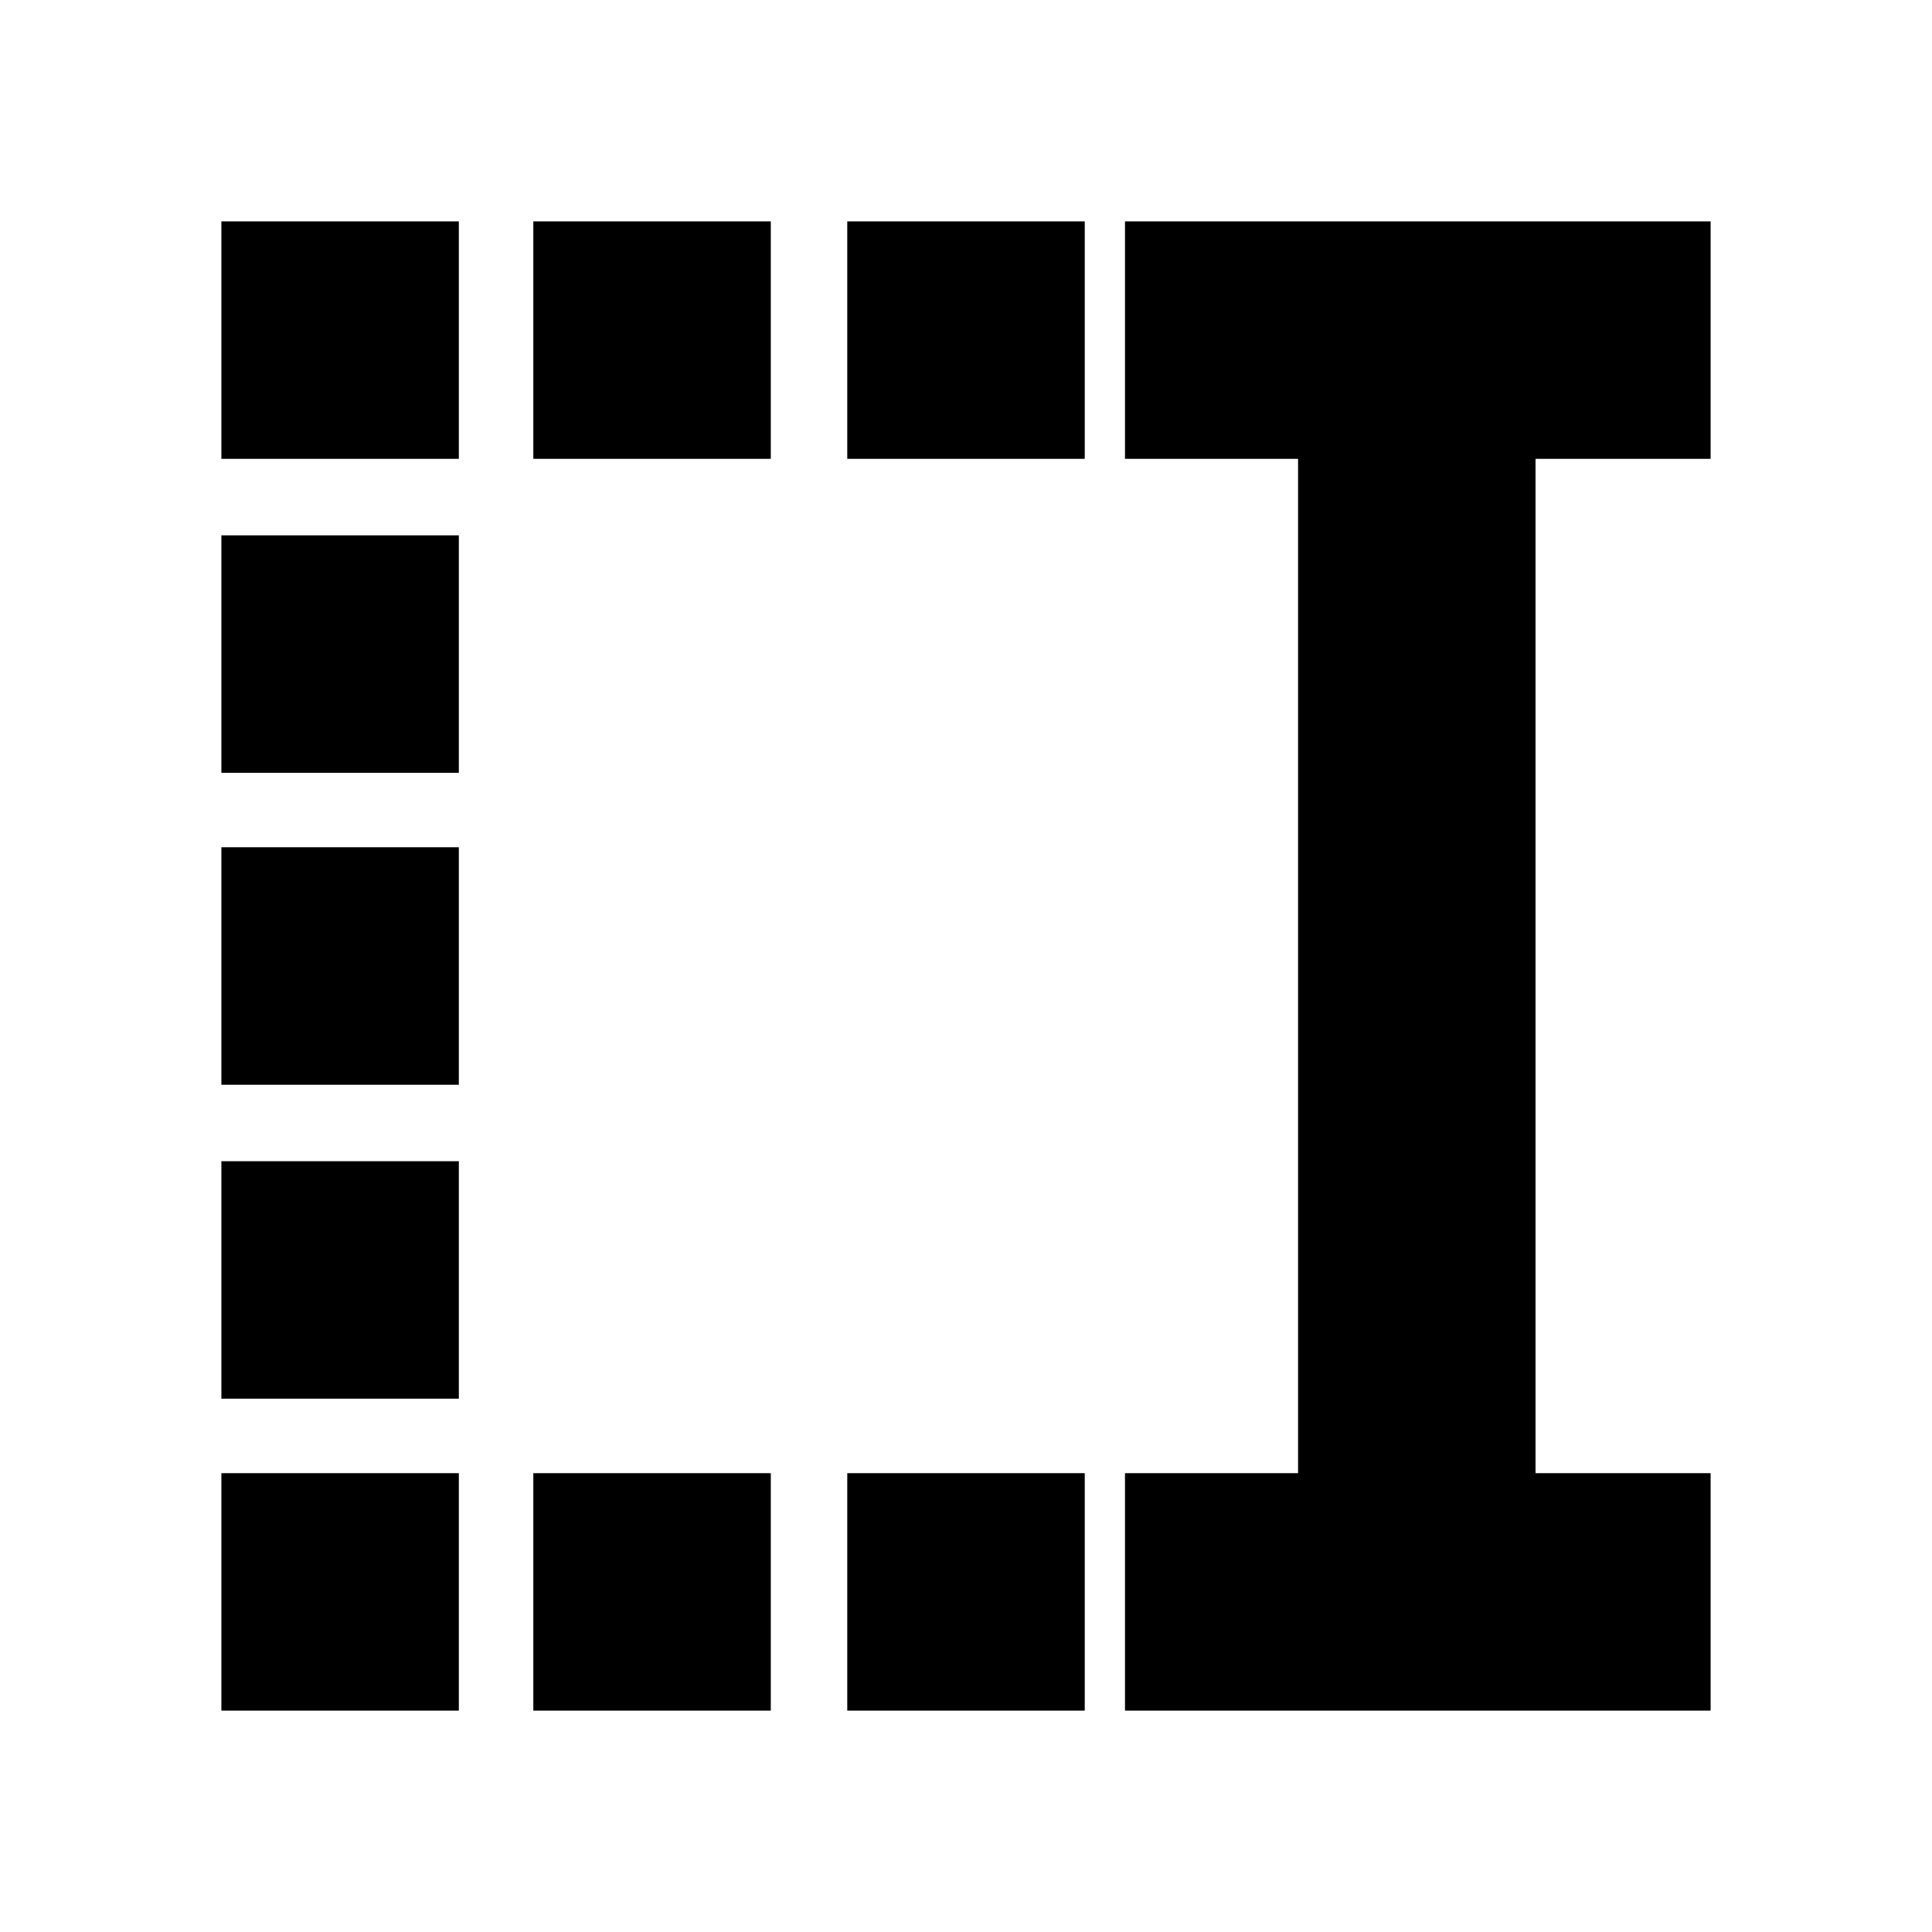 <svg xmlns="http://www.w3.org/2000/svg" height="20" viewBox="0 -960 960 960" width="20"><path d="M421-732v-118h118v118H421Zm0 622v-118h118v118H421ZM265-732v-118h118v118H265Zm0 622v-118h118v118H265ZM110-732v-118h118v118H110Zm0 156v-118h118v118H110Zm0 155v-118h118v118H110Zm0 156v-118h118v118H110Zm0 155v-118h118v118H110Zm449 0v-118h86v-504h-86v-118h291v118h-87v504h87v118H559Z"/></svg>